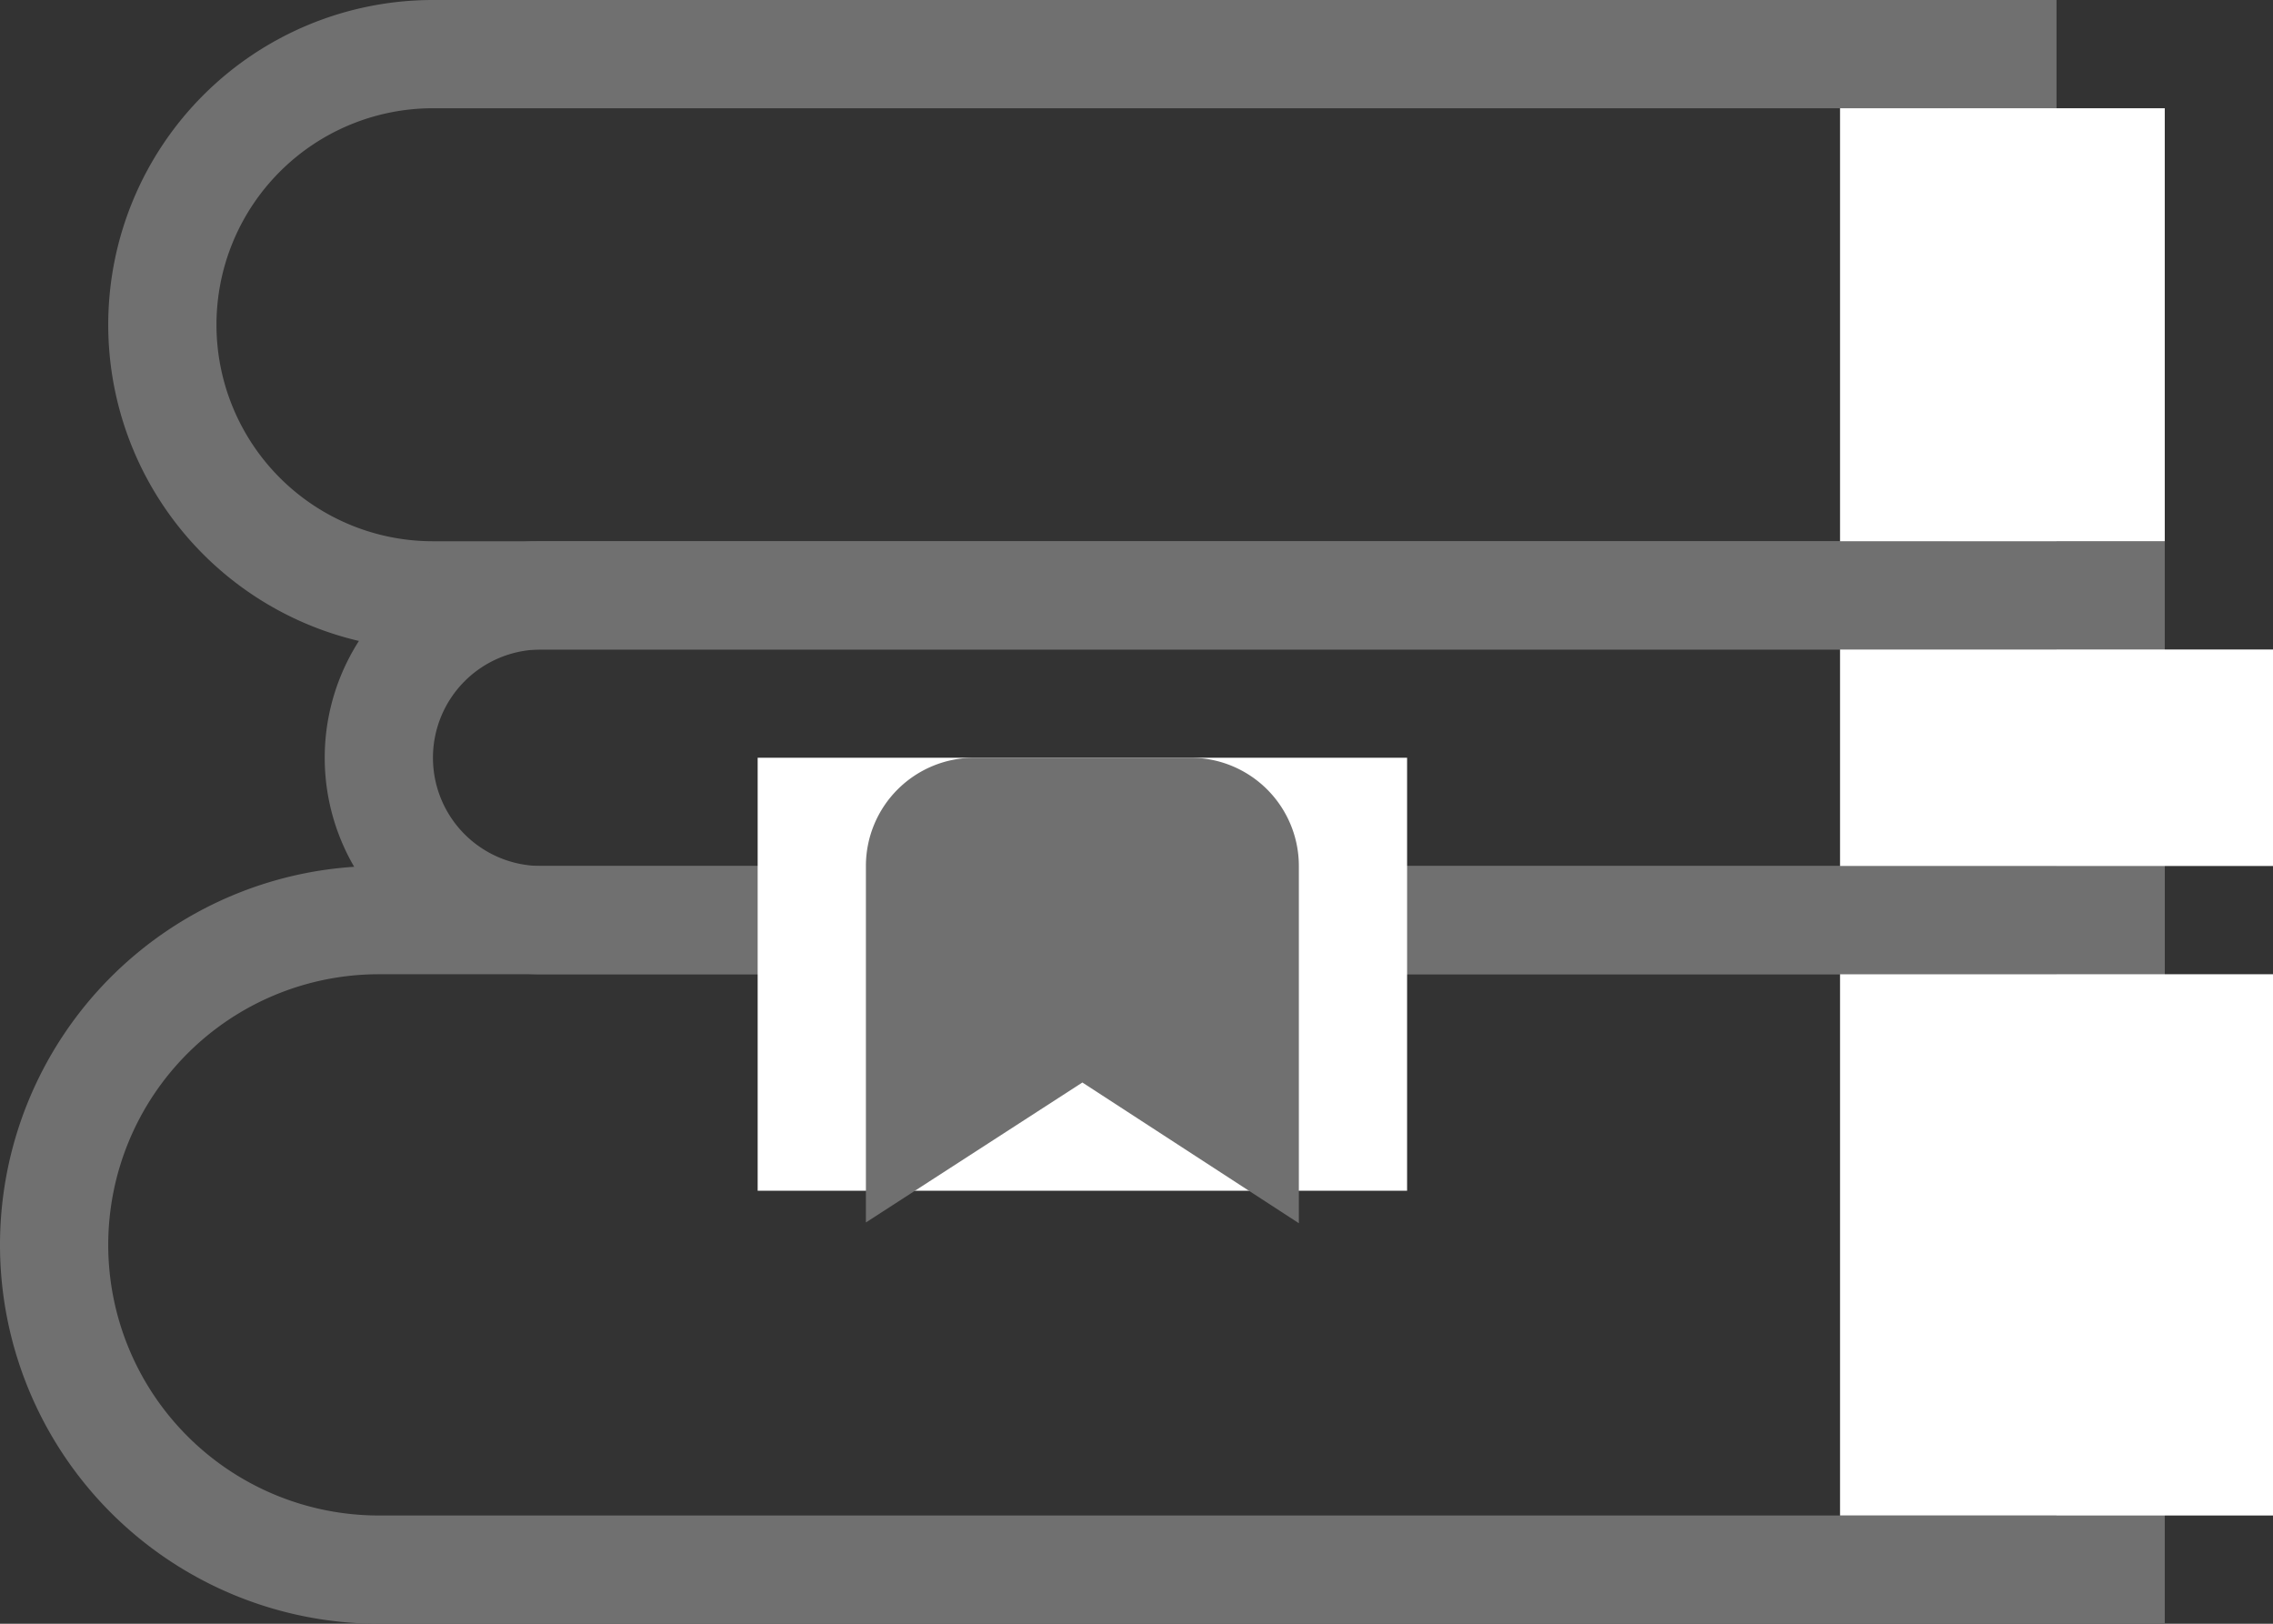 <svg xmlns="http://www.w3.org/2000/svg" width="21" height="15" viewBox="0 0 21 15">
  <rect x="0" y="0" width="21" height="15" fill="#333333" stroke="none"/>
  <g id="Group_787" data-name="Group 787" transform="translate(-1675 -1471)">
    <g id="Rectangle_1534" data-name="Rectangle 1534" transform="translate(1676 1471)" fill="none" stroke="#707070" stroke-width="1">
      <path d="M3,0H18a0,0,0,0,1,0,0V6a0,0,0,0,1,0,0H3A3,3,0,0,1,0,3V3A3,3,0,0,1,3,0Z" stroke="none"/>
      <path d="M3,.5H17.5a0,0,0,0,1,0,0v5a0,0,0,0,1,0,0H3A2.5,2.5,0,0,1,.5,3V3A2.5,2.5,0,0,1,3,.5Z" fill="none"/>
    </g>
    <g id="Rectangle_1535" data-name="Rectangle 1535" transform="translate(1678 1476)" fill="none" stroke="#707070" stroke-width="1">
      <path d="M2,0H17a0,0,0,0,1,0,0V4a0,0,0,0,1,0,0H2A2,2,0,0,1,0,2V2A2,2,0,0,1,2,0Z" stroke="none"/>
      <path d="M2,.5H16.5a0,0,0,0,1,0,0v3a0,0,0,0,1,0,0H2A1.5,1.5,0,0,1,.5,2V2A1.5,1.5,0,0,1,2,.5Z" fill="none"/>
    </g>
    <g id="Rectangle_1536" data-name="Rectangle 1536" transform="translate(1675 1479)" fill="none" stroke="#707070" stroke-width="1">
      <path d="M3.5,0H20a0,0,0,0,1,0,0V7a0,0,0,0,1,0,0H3.5A3.5,3.5,0,0,1,0,3.5v0A3.5,3.5,0,0,1,3.5,0Z" stroke="none"/>
      <path d="M3.5.5h16a0,0,0,0,1,0,0v6a0,0,0,0,1,0,0H3.5a3,3,0,0,1-3-3v0A3,3,0,0,1,3.5.5Z" fill="none"/>
    </g>
    <rect id="Rectangle_1537" data-name="Rectangle 1537" width="3" height="4" transform="translate(1692 1472)" fill="#fff"/>
    <rect id="Rectangle_1538" data-name="Rectangle 1538" width="4" height="5" transform="translate(1692 1480)" fill="#fff"/>
    <rect id="Rectangle_1539" data-name="Rectangle 1539" width="4" height="2" transform="translate(1692 1477)" fill="#fff"/>
    <rect id="Rectangle_1540" data-name="Rectangle 1540" width="6" height="4" transform="translate(1682 1478)" fill="#fff"/>
    <path id="Union_25" data-name="Union 25" d="M-3680,5022l-2,1.293V5020a1,1,0,0,1,1-1h2a1,1,0,0,1,1,1v3.3Z" transform="translate(5365 -3541)" fill="#707070"/>
  </g>
</svg>
